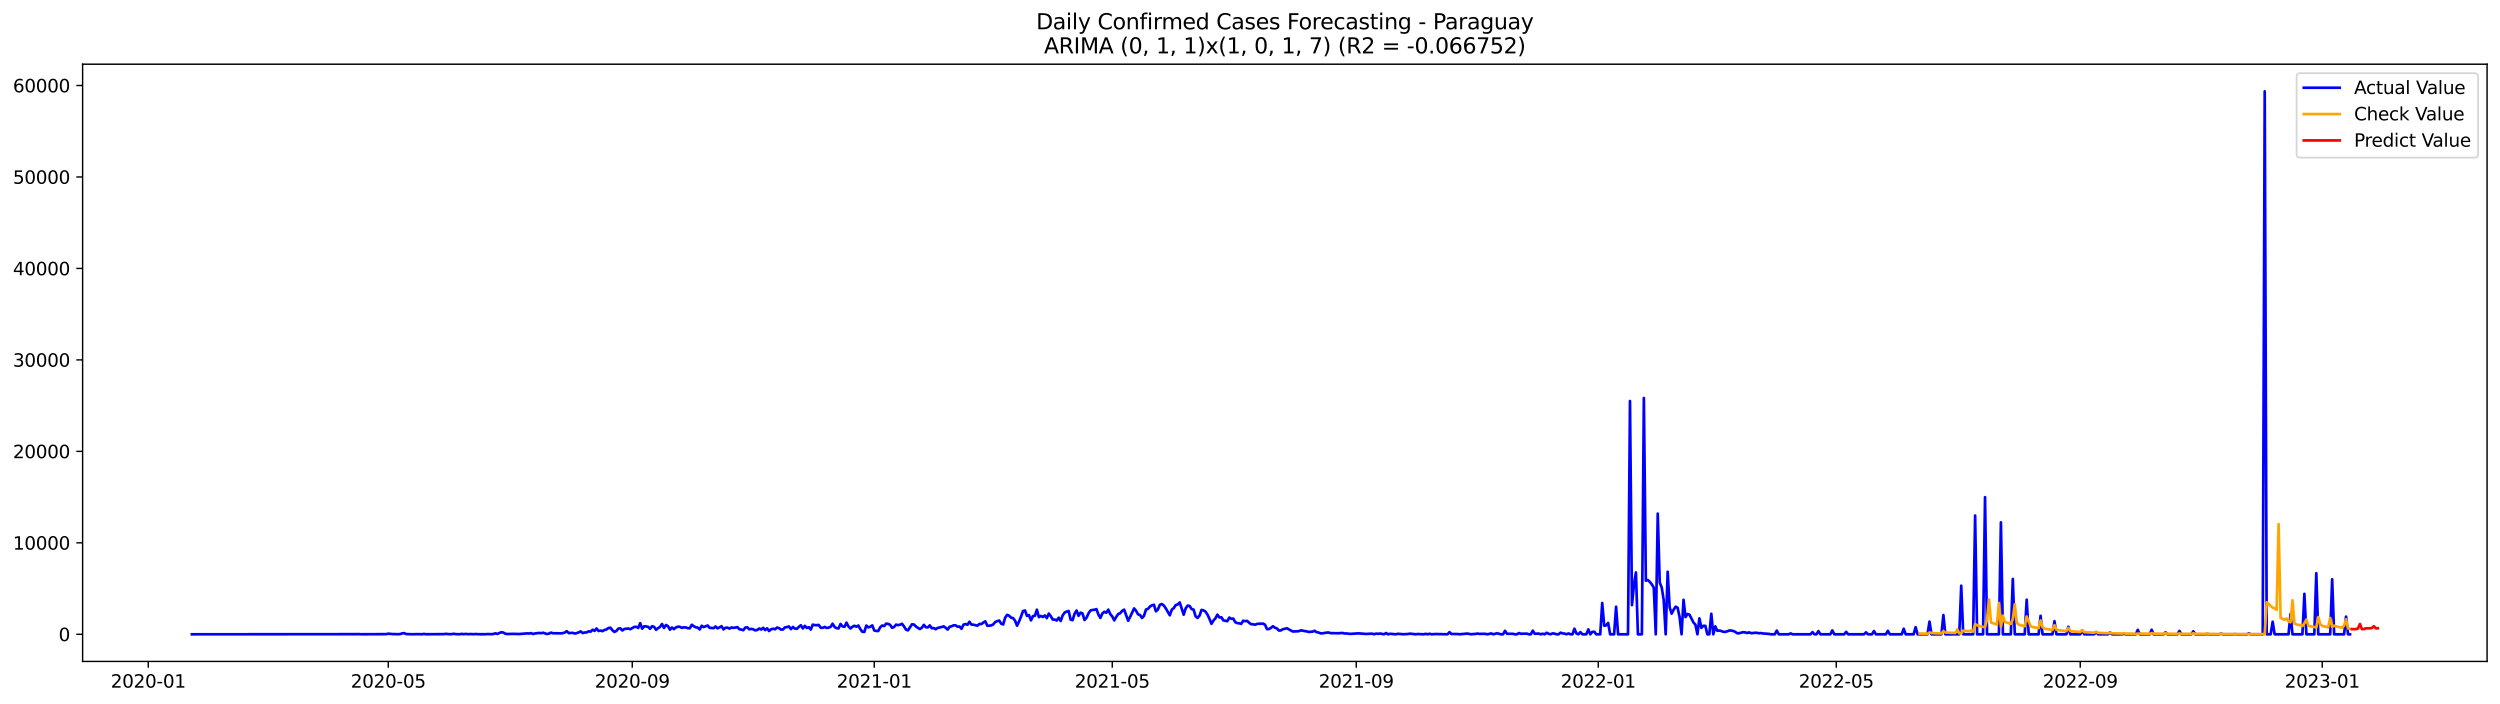<?xml version="1.0" encoding="utf-8" standalone="no"?>
<!DOCTYPE svg PUBLIC "-//W3C//DTD SVG 1.1//EN"
  "http://www.w3.org/Graphics/SVG/1.1/DTD/svg11.dtd">
<svg xmlns:xlink="http://www.w3.org/1999/xlink" width="1392.412pt" height="392.274pt" viewBox="0 0 1392.412 392.274" xmlns="http://www.w3.org/2000/svg" version="1.1">
 <defs>
  <style type="text/css">*{stroke-linejoin: round; stroke-linecap: butt}</style>
 </defs>
 <g id="figure_1">
  <g id="patch_1">
   <path d="M 0 392.274 
L 1392.412 392.274 
L 1392.412 0 
L 0 0 
z
" style="fill: #ffffff"/>
  </g>
  <g id="axes_1">
   <g id="patch_2">
    <path d="M 46.013 368.396 
L 1385.213 368.396 
L 1385.213 35.755 
L 46.013 35.755 
z
" style="fill: #ffffff"/>
   </g>
   <g id="matplotlib.axis_1">
    <g id="xtick_1">
     <g id="line2d_1">
      <defs>
       <path id="mb9b4416c52" d="M 0 0 
L 0 3.5 
" style="stroke: #000000; stroke-width: 0.8"/>
      </defs>
      <g>
       <use xlink:href="#mb9b4416c52" x="82.58" y="368.396" style="stroke: #000000; stroke-width: 0.8"/>
      </g>
     </g>
     <g id="text_1">
      <!-- 2020-01 -->
      <g transform="translate(61.689 382.994)scale(0.1 -0.1)">
       <defs>
        <path id="DejaVuSans-32" d="M 1228 531 
L 3431 531 
L 3431 0 
L 469 0 
L 469 531 
Q 828 903 1448 1529 
Q 2069 2156 2228 2338 
Q 2531 2678 2651 2914 
Q 2772 3150 2772 3378 
Q 2772 3750 2511 3984 
Q 2250 4219 1831 4219 
Q 1534 4219 1204 4116 
Q 875 4013 500 3803 
L 500 4441 
Q 881 4594 1212 4672 
Q 1544 4750 1819 4750 
Q 2544 4750 2975 4387 
Q 3406 4025 3406 3419 
Q 3406 3131 3298 2873 
Q 3191 2616 2906 2266 
Q 2828 2175 2409 1742 
Q 1991 1309 1228 531 
z
" transform="scale(0.016)"/>
        <path id="DejaVuSans-30" d="M 2034 4250 
Q 1547 4250 1301 3770 
Q 1056 3291 1056 2328 
Q 1056 1369 1301 889 
Q 1547 409 2034 409 
Q 2525 409 2770 889 
Q 3016 1369 3016 2328 
Q 3016 3291 2770 3770 
Q 2525 4250 2034 4250 
z
M 2034 4750 
Q 2819 4750 3233 4129 
Q 3647 3509 3647 2328 
Q 3647 1150 3233 529 
Q 2819 -91 2034 -91 
Q 1250 -91 836 529 
Q 422 1150 422 2328 
Q 422 3509 836 4129 
Q 1250 4750 2034 4750 
z
" transform="scale(0.016)"/>
        <path id="DejaVuSans-2d" d="M 313 2009 
L 1997 2009 
L 1997 1497 
L 313 1497 
L 313 2009 
z
" transform="scale(0.016)"/>
        <path id="DejaVuSans-31" d="M 794 531 
L 1825 531 
L 1825 4091 
L 703 3866 
L 703 4441 
L 1819 4666 
L 2450 4666 
L 2450 531 
L 3481 531 
L 3481 0 
L 794 0 
L 794 531 
z
" transform="scale(0.016)"/>
       </defs>
       <use xlink:href="#DejaVuSans-32"/>
       <use xlink:href="#DejaVuSans-30" x="63.623"/>
       <use xlink:href="#DejaVuSans-32" x="127.246"/>
       <use xlink:href="#DejaVuSans-30" x="190.869"/>
       <use xlink:href="#DejaVuSans-2d" x="254.492"/>
       <use xlink:href="#DejaVuSans-30" x="290.576"/>
       <use xlink:href="#DejaVuSans-31" x="354.199"/>
      </g>
     </g>
    </g>
    <g id="xtick_2">
     <g id="line2d_2">
      <g>
       <use xlink:href="#mb9b4416c52" x="216.257" y="368.396" style="stroke: #000000; stroke-width: 0.8"/>
      </g>
     </g>
     <g id="text_2">
      <!-- 2020-05 -->
      <g transform="translate(195.366 382.994)scale(0.1 -0.1)">
       <defs>
        <path id="DejaVuSans-35" d="M 691 4666 
L 3169 4666 
L 3169 4134 
L 1269 4134 
L 1269 2991 
Q 1406 3038 1543 3061 
Q 1681 3084 1819 3084 
Q 2600 3084 3056 2656 
Q 3513 2228 3513 1497 
Q 3513 744 3044 326 
Q 2575 -91 1722 -91 
Q 1428 -91 1123 -41 
Q 819 9 494 109 
L 494 744 
Q 775 591 1075 516 
Q 1375 441 1709 441 
Q 2250 441 2565 725 
Q 2881 1009 2881 1497 
Q 2881 1984 2565 2268 
Q 2250 2553 1709 2553 
Q 1456 2553 1204 2497 
Q 953 2441 691 2322 
L 691 4666 
z
" transform="scale(0.016)"/>
       </defs>
       <use xlink:href="#DejaVuSans-32"/>
       <use xlink:href="#DejaVuSans-30" x="63.623"/>
       <use xlink:href="#DejaVuSans-32" x="127.246"/>
       <use xlink:href="#DejaVuSans-30" x="190.869"/>
       <use xlink:href="#DejaVuSans-2d" x="254.492"/>
       <use xlink:href="#DejaVuSans-30" x="290.576"/>
       <use xlink:href="#DejaVuSans-35" x="354.199"/>
      </g>
     </g>
    </g>
    <g id="xtick_3">
     <g id="line2d_3">
      <g>
       <use xlink:href="#mb9b4416c52" x="352.144" y="368.396" style="stroke: #000000; stroke-width: 0.8"/>
      </g>
     </g>
     <g id="text_3">
      <!-- 2020-09 -->
      <g transform="translate(331.252 382.994)scale(0.1 -0.1)">
       <defs>
        <path id="DejaVuSans-39" d="M 703 97 
L 703 672 
Q 941 559 1184 500 
Q 1428 441 1663 441 
Q 2288 441 2617 861 
Q 2947 1281 2994 2138 
Q 2813 1869 2534 1725 
Q 2256 1581 1919 1581 
Q 1219 1581 811 2004 
Q 403 2428 403 3163 
Q 403 3881 828 4315 
Q 1253 4750 1959 4750 
Q 2769 4750 3195 4129 
Q 3622 3509 3622 2328 
Q 3622 1225 3098 567 
Q 2575 -91 1691 -91 
Q 1453 -91 1209 -44 
Q 966 3 703 97 
z
M 1959 2075 
Q 2384 2075 2632 2365 
Q 2881 2656 2881 3163 
Q 2881 3666 2632 3958 
Q 2384 4250 1959 4250 
Q 1534 4250 1286 3958 
Q 1038 3666 1038 3163 
Q 1038 2656 1286 2365 
Q 1534 2075 1959 2075 
z
" transform="scale(0.016)"/>
       </defs>
       <use xlink:href="#DejaVuSans-32"/>
       <use xlink:href="#DejaVuSans-30" x="63.623"/>
       <use xlink:href="#DejaVuSans-32" x="127.246"/>
       <use xlink:href="#DejaVuSans-30" x="190.869"/>
       <use xlink:href="#DejaVuSans-2d" x="254.492"/>
       <use xlink:href="#DejaVuSans-30" x="290.576"/>
       <use xlink:href="#DejaVuSans-39" x="354.199"/>
      </g>
     </g>
    </g>
    <g id="xtick_4">
     <g id="line2d_4">
      <g>
       <use xlink:href="#mb9b4416c52" x="486.925" y="368.396" style="stroke: #000000; stroke-width: 0.8"/>
      </g>
     </g>
     <g id="text_4">
      <!-- 2021-01 -->
      <g transform="translate(466.034 382.994)scale(0.1 -0.1)">
       <use xlink:href="#DejaVuSans-32"/>
       <use xlink:href="#DejaVuSans-30" x="63.623"/>
       <use xlink:href="#DejaVuSans-32" x="127.246"/>
       <use xlink:href="#DejaVuSans-31" x="190.869"/>
       <use xlink:href="#DejaVuSans-2d" x="254.492"/>
       <use xlink:href="#DejaVuSans-30" x="290.576"/>
       <use xlink:href="#DejaVuSans-31" x="354.199"/>
      </g>
     </g>
    </g>
    <g id="xtick_5">
     <g id="line2d_5">
      <g>
       <use xlink:href="#mb9b4416c52" x="619.498" y="368.396" style="stroke: #000000; stroke-width: 0.8"/>
      </g>
     </g>
     <g id="text_5">
      <!-- 2021-05 -->
      <g transform="translate(598.606 382.994)scale(0.1 -0.1)">
       <use xlink:href="#DejaVuSans-32"/>
       <use xlink:href="#DejaVuSans-30" x="63.623"/>
       <use xlink:href="#DejaVuSans-32" x="127.246"/>
       <use xlink:href="#DejaVuSans-31" x="190.869"/>
       <use xlink:href="#DejaVuSans-2d" x="254.492"/>
       <use xlink:href="#DejaVuSans-30" x="290.576"/>
       <use xlink:href="#DejaVuSans-35" x="354.199"/>
      </g>
     </g>
    </g>
    <g id="xtick_6">
     <g id="line2d_6">
      <g>
       <use xlink:href="#mb9b4416c52" x="755.384" y="368.396" style="stroke: #000000; stroke-width: 0.8"/>
      </g>
     </g>
     <g id="text_6">
      <!-- 2021-09 -->
      <g transform="translate(734.493 382.994)scale(0.1 -0.1)">
       <use xlink:href="#DejaVuSans-32"/>
       <use xlink:href="#DejaVuSans-30" x="63.623"/>
       <use xlink:href="#DejaVuSans-32" x="127.246"/>
       <use xlink:href="#DejaVuSans-31" x="190.869"/>
       <use xlink:href="#DejaVuSans-2d" x="254.492"/>
       <use xlink:href="#DejaVuSans-30" x="290.576"/>
       <use xlink:href="#DejaVuSans-39" x="354.199"/>
      </g>
     </g>
    </g>
    <g id="xtick_7">
     <g id="line2d_7">
      <g>
       <use xlink:href="#mb9b4416c52" x="890.166" y="368.396" style="stroke: #000000; stroke-width: 0.8"/>
      </g>
     </g>
     <g id="text_7">
      <!-- 2022-01 -->
      <g transform="translate(869.274 382.994)scale(0.1 -0.1)">
       <use xlink:href="#DejaVuSans-32"/>
       <use xlink:href="#DejaVuSans-30" x="63.623"/>
       <use xlink:href="#DejaVuSans-32" x="127.246"/>
       <use xlink:href="#DejaVuSans-32" x="190.869"/>
       <use xlink:href="#DejaVuSans-2d" x="254.492"/>
       <use xlink:href="#DejaVuSans-30" x="290.576"/>
       <use xlink:href="#DejaVuSans-31" x="354.199"/>
      </g>
     </g>
    </g>
    <g id="xtick_8">
     <g id="line2d_8">
      <g>
       <use xlink:href="#mb9b4416c52" x="1022.738" y="368.396" style="stroke: #000000; stroke-width: 0.8"/>
      </g>
     </g>
     <g id="text_8">
      <!-- 2022-05 -->
      <g transform="translate(1001.847 382.994)scale(0.1 -0.1)">
       <use xlink:href="#DejaVuSans-32"/>
       <use xlink:href="#DejaVuSans-30" x="63.623"/>
       <use xlink:href="#DejaVuSans-32" x="127.246"/>
       <use xlink:href="#DejaVuSans-32" x="190.869"/>
       <use xlink:href="#DejaVuSans-2d" x="254.492"/>
       <use xlink:href="#DejaVuSans-30" x="290.576"/>
       <use xlink:href="#DejaVuSans-35" x="354.199"/>
      </g>
     </g>
    </g>
    <g id="xtick_9">
     <g id="line2d_9">
      <g>
       <use xlink:href="#mb9b4416c52" x="1158.625" y="368.396" style="stroke: #000000; stroke-width: 0.8"/>
      </g>
     </g>
     <g id="text_9">
      <!-- 2022-09 -->
      <g transform="translate(1137.733 382.994)scale(0.1 -0.1)">
       <use xlink:href="#DejaVuSans-32"/>
       <use xlink:href="#DejaVuSans-30" x="63.623"/>
       <use xlink:href="#DejaVuSans-32" x="127.246"/>
       <use xlink:href="#DejaVuSans-32" x="190.869"/>
       <use xlink:href="#DejaVuSans-2d" x="254.492"/>
       <use xlink:href="#DejaVuSans-30" x="290.576"/>
       <use xlink:href="#DejaVuSans-39" x="354.199"/>
      </g>
     </g>
    </g>
    <g id="xtick_10">
     <g id="line2d_10">
      <g>
       <use xlink:href="#mb9b4416c52" x="1293.406" y="368.396" style="stroke: #000000; stroke-width: 0.8"/>
      </g>
     </g>
     <g id="text_10">
      <!-- 2023-01 -->
      <g transform="translate(1272.515 382.994)scale(0.1 -0.1)">
       <defs>
        <path id="DejaVuSans-33" d="M 2597 2516 
Q 3050 2419 3304 2112 
Q 3559 1806 3559 1356 
Q 3559 666 3084 287 
Q 2609 -91 1734 -91 
Q 1441 -91 1130 -33 
Q 819 25 488 141 
L 488 750 
Q 750 597 1062 519 
Q 1375 441 1716 441 
Q 2309 441 2620 675 
Q 2931 909 2931 1356 
Q 2931 1769 2642 2001 
Q 2353 2234 1838 2234 
L 1294 2234 
L 1294 2753 
L 1863 2753 
Q 2328 2753 2575 2939 
Q 2822 3125 2822 3475 
Q 2822 3834 2567 4026 
Q 2313 4219 1838 4219 
Q 1578 4219 1281 4162 
Q 984 4106 628 3988 
L 628 4550 
Q 988 4650 1302 4700 
Q 1616 4750 1894 4750 
Q 2613 4750 3031 4423 
Q 3450 4097 3450 3541 
Q 3450 3153 3228 2886 
Q 3006 2619 2597 2516 
z
" transform="scale(0.016)"/>
       </defs>
       <use xlink:href="#DejaVuSans-32"/>
       <use xlink:href="#DejaVuSans-30" x="63.623"/>
       <use xlink:href="#DejaVuSans-32" x="127.246"/>
       <use xlink:href="#DejaVuSans-33" x="190.869"/>
       <use xlink:href="#DejaVuSans-2d" x="254.492"/>
       <use xlink:href="#DejaVuSans-30" x="290.576"/>
       <use xlink:href="#DejaVuSans-31" x="354.199"/>
      </g>
     </g>
    </g>
   </g>
   <g id="matplotlib.axis_2">
    <g id="ytick_1">
     <g id="line2d_11">
      <defs>
       <path id="ma483da497d" d="M 0 0 
L -3.5 0 
" style="stroke: #000000; stroke-width: 0.8"/>
      </defs>
      <g>
       <use xlink:href="#ma483da497d" x="46.013" y="353.276" style="stroke: #000000; stroke-width: 0.8"/>
      </g>
     </g>
     <g id="text_11">
      <!-- 0 -->
      <g transform="translate(32.65 357.075)scale(0.1 -0.1)">
       <use xlink:href="#DejaVuSans-30"/>
      </g>
     </g>
    </g>
    <g id="ytick_2">
     <g id="line2d_12">
      <g>
       <use xlink:href="#ma483da497d" x="46.013" y="302.333" style="stroke: #000000; stroke-width: 0.8"/>
      </g>
     </g>
     <g id="text_12">
      <!-- 10000 -->
      <g transform="translate(7.2 306.132)scale(0.1 -0.1)">
       <use xlink:href="#DejaVuSans-31"/>
       <use xlink:href="#DejaVuSans-30" x="63.623"/>
       <use xlink:href="#DejaVuSans-30" x="127.246"/>
       <use xlink:href="#DejaVuSans-30" x="190.869"/>
       <use xlink:href="#DejaVuSans-30" x="254.492"/>
      </g>
     </g>
    </g>
    <g id="ytick_3">
     <g id="line2d_13">
      <g>
       <use xlink:href="#ma483da497d" x="46.013" y="251.39" style="stroke: #000000; stroke-width: 0.8"/>
      </g>
     </g>
     <g id="text_13">
      <!-- 20000 -->
      <g transform="translate(7.2 255.19)scale(0.1 -0.1)">
       <use xlink:href="#DejaVuSans-32"/>
       <use xlink:href="#DejaVuSans-30" x="63.623"/>
       <use xlink:href="#DejaVuSans-30" x="127.246"/>
       <use xlink:href="#DejaVuSans-30" x="190.869"/>
       <use xlink:href="#DejaVuSans-30" x="254.492"/>
      </g>
     </g>
    </g>
    <g id="ytick_4">
     <g id="line2d_14">
      <g>
       <use xlink:href="#ma483da497d" x="46.013" y="200.448" style="stroke: #000000; stroke-width: 0.8"/>
      </g>
     </g>
     <g id="text_14">
      <!-- 30000 -->
      <g transform="translate(7.2 204.247)scale(0.1 -0.1)">
       <use xlink:href="#DejaVuSans-33"/>
       <use xlink:href="#DejaVuSans-30" x="63.623"/>
       <use xlink:href="#DejaVuSans-30" x="127.246"/>
       <use xlink:href="#DejaVuSans-30" x="190.869"/>
       <use xlink:href="#DejaVuSans-30" x="254.492"/>
      </g>
     </g>
    </g>
    <g id="ytick_5">
     <g id="line2d_15">
      <g>
       <use xlink:href="#ma483da497d" x="46.013" y="149.505" style="stroke: #000000; stroke-width: 0.8"/>
      </g>
     </g>
     <g id="text_15">
      <!-- 40000 -->
      <g transform="translate(7.2 153.305)scale(0.1 -0.1)">
       <defs>
        <path id="DejaVuSans-34" d="M 2419 4116 
L 825 1625 
L 2419 1625 
L 2419 4116 
z
M 2253 4666 
L 3047 4666 
L 3047 1625 
L 3713 1625 
L 3713 1100 
L 3047 1100 
L 3047 0 
L 2419 0 
L 2419 1100 
L 313 1100 
L 313 1709 
L 2253 4666 
z
" transform="scale(0.016)"/>
       </defs>
       <use xlink:href="#DejaVuSans-34"/>
       <use xlink:href="#DejaVuSans-30" x="63.623"/>
       <use xlink:href="#DejaVuSans-30" x="127.246"/>
       <use xlink:href="#DejaVuSans-30" x="190.869"/>
       <use xlink:href="#DejaVuSans-30" x="254.492"/>
      </g>
     </g>
    </g>
    <g id="ytick_6">
     <g id="line2d_16">
      <g>
       <use xlink:href="#ma483da497d" x="46.013" y="98.563" style="stroke: #000000; stroke-width: 0.8"/>
      </g>
     </g>
     <g id="text_16">
      <!-- 50000 -->
      <g transform="translate(7.2 102.362)scale(0.1 -0.1)">
       <use xlink:href="#DejaVuSans-35"/>
       <use xlink:href="#DejaVuSans-30" x="63.623"/>
       <use xlink:href="#DejaVuSans-30" x="127.246"/>
       <use xlink:href="#DejaVuSans-30" x="190.869"/>
       <use xlink:href="#DejaVuSans-30" x="254.492"/>
      </g>
     </g>
    </g>
    <g id="ytick_7">
     <g id="line2d_17">
      <g>
       <use xlink:href="#ma483da497d" x="46.013" y="47.62" style="stroke: #000000; stroke-width: 0.8"/>
      </g>
     </g>
     <g id="text_17">
      <!-- 60000 -->
      <g transform="translate(7.2 51.419)scale(0.1 -0.1)">
       <defs>
        <path id="DejaVuSans-36" d="M 2113 2584 
Q 1688 2584 1439 2293 
Q 1191 2003 1191 1497 
Q 1191 994 1439 701 
Q 1688 409 2113 409 
Q 2538 409 2786 701 
Q 3034 994 3034 1497 
Q 3034 2003 2786 2293 
Q 2538 2584 2113 2584 
z
M 3366 4563 
L 3366 3988 
Q 3128 4100 2886 4159 
Q 2644 4219 2406 4219 
Q 1781 4219 1451 3797 
Q 1122 3375 1075 2522 
Q 1259 2794 1537 2939 
Q 1816 3084 2150 3084 
Q 2853 3084 3261 2657 
Q 3669 2231 3669 1497 
Q 3669 778 3244 343 
Q 2819 -91 2113 -91 
Q 1303 -91 875 529 
Q 447 1150 447 2328 
Q 447 3434 972 4092 
Q 1497 4750 2381 4750 
Q 2619 4750 2861 4703 
Q 3103 4656 3366 4563 
z
" transform="scale(0.016)"/>
       </defs>
       <use xlink:href="#DejaVuSans-36"/>
       <use xlink:href="#DejaVuSans-30" x="63.623"/>
       <use xlink:href="#DejaVuSans-30" x="127.246"/>
       <use xlink:href="#DejaVuSans-30" x="190.869"/>
       <use xlink:href="#DejaVuSans-30" x="254.492"/>
      </g>
     </g>
    </g>
   </g>
   <g id="line2d_18">
    <path d="M 106.885 353.276 
L 198.581 353.209 
L 199.686 353.148 
L 200.791 353.26 
L 215.153 353.189 
L 216.257 352.934 
L 218.467 353.143 
L 221.781 353.23 
L 222.886 353.163 
L 223.991 352.761 
L 225.095 352.634 
L 226.2 353.153 
L 229.514 353.26 
L 232.829 353.179 
L 235.038 353.265 
L 236.143 353.067 
L 237.248 353.255 
L 246.086 353.194 
L 247.191 353.189 
L 248.296 353.036 
L 250.505 353.23 
L 251.61 353.184 
L 252.715 352.985 
L 253.819 353.194 
L 256.029 353.26 
L 257.134 353.046 
L 258.238 353.225 
L 259.343 353.062 
L 260.448 353.199 
L 262.658 353.153 
L 263.762 353.24 
L 264.867 353.133 
L 267.077 353.24 
L 270.391 353.245 
L 271.496 353.143 
L 273.705 353.209 
L 274.81 353.123 
L 275.915 352.736 
L 277.02 353.067 
L 279.229 352.099 
L 280.334 352.333 
L 281.439 352.949 
L 282.543 353.123 
L 285.858 353.041 
L 289.172 353.128 
L 293.591 352.776 
L 294.696 352.848 
L 295.801 352.623 
L 296.905 353.112 
L 298.01 352.797 
L 300.22 352.542 
L 301.324 352.69 
L 302.429 352.399 
L 304.639 353.138 
L 305.744 352.924 
L 306.848 352.343 
L 307.953 352.7 
L 312.372 352.746 
L 313.477 352.634 
L 314.582 352.297 
L 315.686 351.538 
L 316.791 352.608 
L 319.001 352.466 
L 320.105 352.868 
L 321.21 352.623 
L 322.315 352.216 
L 323.42 351.671 
L 324.525 352.598 
L 325.629 352.272 
L 326.734 352.246 
L 327.839 351.61 
L 328.944 351.824 
L 330.048 350.733 
L 331.153 351.386 
L 332.258 350.051 
L 333.363 351.447 
L 334.467 351.187 
L 335.572 351.523 
L 336.677 350.876 
L 337.782 350.591 
L 338.887 349.791 
L 339.991 349.613 
L 341.096 351.044 
L 342.201 351.956 
L 343.306 351.396 
L 344.41 350.086 
L 345.515 349.995 
L 346.62 351.146 
L 347.725 350.306 
L 349.934 350.061 
L 351.039 350.438 
L 353.249 349.2 
L 354.353 349.093 
L 355.458 349.735 
L 356.563 347.076 
L 357.668 350.143 
L 358.772 348.859 
L 359.877 348.889 
L 360.982 349.139 
L 362.087 350.193 
L 363.191 348.787 
L 364.296 349.134 
L 365.401 350.764 
L 366.506 349.867 
L 367.611 349.144 
L 368.715 347.565 
L 369.82 349.74 
L 370.925 348.11 
L 372.03 348.752 
L 373.134 350.703 
L 374.239 349.506 
L 375.344 350.382 
L 376.449 349.49 
L 377.553 349.032 
L 378.658 349.088 
L 379.763 349.73 
L 380.868 349.394 
L 381.973 349.465 
L 383.077 349.867 
L 384.182 349.929 
L 385.287 347.972 
L 386.392 348.767 
L 387.496 349.363 
L 388.601 349.557 
L 389.706 350.56 
L 390.811 348.528 
L 391.915 349.261 
L 394.125 348.39 
L 395.23 349.694 
L 396.334 349.725 
L 397.439 349.867 
L 398.544 348.93 
L 399.649 349.974 
L 400.754 349.45 
L 401.858 348.762 
L 402.963 350.56 
L 404.068 349.664 
L 405.173 349.567 
L 406.277 350.112 
L 407.382 349.475 
L 408.487 349.674 
L 409.592 349.541 
L 410.696 349.282 
L 411.801 350.469 
L 412.906 350.652 
L 414.011 350.993 
L 415.116 349.541 
L 416.22 349.404 
L 417.325 350.494 
L 418.43 350.275 
L 419.535 350.494 
L 420.639 351.11 
L 421.744 350.871 
L 422.849 350.066 
L 423.954 350.626 
L 425.058 349.694 
L 426.163 350.932 
L 427.268 349.974 
L 428.373 351.447 
L 429.478 350.479 
L 430.582 350.173 
L 431.687 350.489 
L 432.792 349.511 
L 433.897 349.847 
L 435.001 350.683 
L 436.106 350.601 
L 437.211 349.414 
L 438.316 349.292 
L 439.42 348.915 
L 440.525 350.407 
L 441.63 349.205 
L 442.735 350.122 
L 443.84 350.239 
L 444.944 349.103 
L 446.049 348.247 
L 447.154 350.02 
L 448.259 348.594 
L 449.363 349.735 
L 450.468 349.327 
L 451.573 350.637 
L 452.678 347.901 
L 453.782 348.166 
L 454.887 348.207 
L 455.992 348.069 
L 457.097 349.638 
L 458.202 349.674 
L 459.306 349.185 
L 460.411 349.72 
L 461.516 349.582 
L 462.621 349.139 
L 463.725 347.392 
L 464.83 349.2 
L 465.935 349.867 
L 467.04 350.01 
L 468.144 347.519 
L 469.249 348.915 
L 470.354 349.103 
L 471.459 346.816 
L 472.563 348.889 
L 473.668 350.056 
L 474.773 349.083 
L 475.878 348.528 
L 476.983 349.063 
L 478.087 348.395 
L 479.192 350.428 
L 480.297 351.88 
L 481.402 351.951 
L 482.506 348.426 
L 483.611 349.394 
L 484.716 349.088 
L 485.821 348.314 
L 486.925 351.151 
L 488.03 351.396 
L 489.135 351.467 
L 490.24 349.383 
L 491.345 348.39 
L 492.449 348.701 
L 493.554 347.356 
L 494.659 347.478 
L 495.764 348.018 
L 496.868 349.674 
L 497.973 349.19 
L 499.078 347.901 
L 500.183 348.171 
L 501.287 347.937 
L 502.392 347.422 
L 503.497 348.9 
L 504.602 350.667 
L 505.707 351.095 
L 507.916 347.733 
L 509.021 347.82 
L 510.126 348.935 
L 512.335 350.367 
L 513.44 349.638 
L 514.545 348.039 
L 515.649 349.358 
L 516.754 349.434 
L 517.859 348.339 
L 518.964 349.903 
L 520.069 349.817 
L 521.173 350.453 
L 522.278 349.704 
L 524.488 349.231 
L 525.592 348.859 
L 526.697 349.643 
L 527.802 350.652 
L 528.907 349.063 
L 530.011 348.823 
L 531.116 348.293 
L 532.221 348.293 
L 533.326 349.083 
L 534.431 348.971 
L 535.535 350.224 
L 536.64 347.911 
L 537.745 347.565 
L 538.85 347.993 
L 539.954 346.301 
L 541.059 347.865 
L 542.164 347.942 
L 544.373 348.487 
L 545.478 347.509 
L 546.583 347.601 
L 547.688 346.729 
L 548.793 346.072 
L 549.897 348.517 
L 551.002 348.502 
L 552.107 348.314 
L 553.212 347.764 
L 554.316 346.444 
L 555.421 345.945 
L 556.526 345.629 
L 557.631 347.376 
L 558.735 347.804 
L 559.84 344.019 
L 560.945 342.45 
L 562.05 342.944 
L 563.154 344.035 
L 564.259 344.279 
L 565.364 345.741 
L 566.469 348.477 
L 567.574 346.144 
L 568.678 343.423 
L 569.783 340.336 
L 570.888 340.005 
L 571.993 343.056 
L 573.097 342.578 
L 574.202 345.517 
L 575.307 343.138 
L 576.412 342.97 
L 577.516 339.582 
L 578.621 343.714 
L 579.726 343.067 
L 580.831 343.632 
L 581.936 342.792 
L 583.04 344.259 
L 584.145 341.732 
L 585.25 343.209 
L 586.355 345.069 
L 587.459 345.084 
L 588.564 345.598 
L 589.669 344.035 
L 590.774 345.858 
L 591.878 342.715 
L 592.983 341.151 
L 594.088 340.647 
L 595.193 340.3 
L 596.298 345.109 
L 597.402 345.395 
L 598.507 341.813 
L 599.612 340.036 
L 600.717 342.985 
L 601.821 341.217 
L 602.926 341.671 
L 604.031 345.339 
L 605.136 344.101 
L 606.24 341.671 
L 607.345 340.015 
L 608.45 339.725 
L 609.555 339.643 
L 610.66 339.256 
L 611.764 342.262 
L 612.869 344.177 
L 613.974 341.706 
L 615.079 340.739 
L 616.183 341.273 
L 617.288 339.546 
L 618.393 342.007 
L 619.498 343.362 
L 620.602 345.532 
L 621.707 343.545 
L 622.812 341.997 
L 623.917 341.523 
L 625.022 340.204 
L 626.126 339.557 
L 628.336 345.721 
L 629.441 343.622 
L 631.65 338.869 
L 632.755 340.193 
L 633.86 342.165 
L 634.964 342.537 
L 636.069 344.203 
L 637.174 342.985 
L 638.279 339.501 
L 639.383 339.108 
L 640.488 337.835 
L 641.593 337.147 
L 642.698 336.831 
L 643.803 340.469 
L 644.907 339.419 
L 646.012 336.857 
L 647.117 336.429 
L 648.222 337.3 
L 649.326 338.874 
L 651.536 342.705 
L 652.641 339.541 
L 653.745 338.706 
L 654.85 336.994 
L 655.955 336.658 
L 657.06 335.542 
L 659.269 342.353 
L 660.374 338.843 
L 661.479 337.305 
L 662.584 337.494 
L 663.688 339.226 
L 664.793 339.531 
L 665.898 343.275 
L 667.003 344.177 
L 668.107 342.853 
L 669.212 339.689 
L 670.317 339.969 
L 671.422 340.632 
L 672.527 342.328 
L 673.631 344.702 
L 674.736 347.443 
L 675.841 345.629 
L 676.946 344.381 
L 678.05 342.333 
L 679.155 343.892 
L 680.26 343.785 
L 681.365 345.517 
L 683.574 345.97 
L 684.679 343.978 
L 685.784 344.651 
L 686.889 344.534 
L 687.993 346.551 
L 689.098 347.04 
L 690.203 347.157 
L 691.308 347.463 
L 692.412 345.721 
L 693.517 345.97 
L 694.622 345.823 
L 695.727 346.867 
L 696.831 347.662 
L 697.936 347.697 
L 699.041 347.952 
L 700.146 347.504 
L 701.251 347.371 
L 702.355 347.412 
L 703.46 347.31 
L 704.565 347.932 
L 705.67 350.397 
L 706.774 350.356 
L 707.879 349.699 
L 708.984 348.798 
L 710.089 349.618 
L 711.193 349.995 
L 712.298 351.187 
L 713.403 351.121 
L 714.508 350.418 
L 715.612 350.26 
L 716.717 349.893 
L 720.032 351.732 
L 723.346 351.564 
L 724.451 351.1 
L 725.555 351.238 
L 726.66 351.503 
L 727.765 351.63 
L 728.87 351.976 
L 731.079 351.793 
L 732.184 351.319 
L 733.289 352.119 
L 734.394 352.292 
L 735.498 352.741 
L 736.603 352.736 
L 738.813 352.353 
L 739.917 352.262 
L 741.022 352.629 
L 745.441 352.7 
L 747.651 352.537 
L 748.756 352.812 
L 749.86 352.807 
L 752.07 353.056 
L 755.384 352.837 
L 756.489 352.756 
L 760.908 353.082 
L 764.222 352.914 
L 765.327 353.276 
L 766.432 352.899 
L 767.537 353.021 
L 768.641 352.853 
L 770.851 353.276 
L 771.956 352.598 
L 773.06 353.276 
L 774.165 352.99 
L 777.48 353.276 
L 778.584 352.995 
L 781.899 353.276 
L 783.003 353.148 
L 784.108 353.153 
L 785.213 352.914 
L 788.527 353.276 
L 789.632 353.123 
L 792.946 353.276 
L 794.051 353.011 
L 795.156 353.276 
L 796.261 352.98 
L 797.365 353.276 
L 799.575 353.133 
L 806.203 353.276 
L 807.308 352.099 
L 808.413 353.128 
L 811.727 353.107 
L 812.832 353.276 
L 817.251 352.873 
L 819.461 353.276 
L 820.565 353.123 
L 821.67 353.112 
L 822.775 352.868 
L 823.88 353.041 
L 827.194 353.021 
L 828.299 353.276 
L 829.404 353.082 
L 830.508 352.766 
L 831.613 353.276 
L 833.823 352.725 
L 836.032 353.276 
L 837.137 353.276 
L 838.242 351.345 
L 839.347 352.99 
L 842.661 353.011 
L 843.766 353.276 
L 844.87 353.276 
L 845.975 352.598 
L 847.08 352.98 
L 850.394 352.909 
L 851.499 353.276 
L 852.604 353.276 
L 853.709 351.258 
L 854.813 352.985 
L 857.023 352.878 
L 858.128 353.276 
L 859.232 352.965 
L 860.337 353.276 
L 861.442 352.425 
L 862.547 353.011 
L 863.651 353.276 
L 864.756 352.761 
L 865.861 352.919 
L 866.966 353.276 
L 868.071 353.276 
L 869.175 352.369 
L 870.28 352.776 
L 871.385 352.878 
L 872.49 353.276 
L 873.594 352.807 
L 874.699 353.276 
L 875.804 353.276 
L 876.909 350.183 
L 878.013 352.817 
L 879.118 353.276 
L 880.223 352.078 
L 881.328 353.276 
L 883.537 353.276 
L 884.642 350.545 
L 885.747 353.276 
L 886.852 351.951 
L 887.956 351.864 
L 889.061 353.276 
L 891.271 353.276 
L 892.375 335.843 
L 893.48 348.502 
L 894.585 348.314 
L 895.69 346.964 
L 896.794 353.276 
L 899.004 353.276 
L 900.109 337.927 
L 901.214 353.276 
L 906.737 353.276 
L 907.842 223.357 
L 908.947 337.02 
L 910.052 325.69 
L 911.156 318.838 
L 912.261 353.276 
L 914.471 353.276 
L 915.576 221.676 
L 916.68 323.403 
L 917.785 323.067 
L 918.89 324.116 
L 919.995 325.451 
L 921.099 327.29 
L 922.204 353.276 
L 923.309 286.067 
L 924.414 324.462 
L 925.518 327.234 
L 926.623 334.223 
L 927.728 353.276 
L 928.833 318.456 
L 929.938 338.288 
L 931.042 341.762 
L 932.147 339.592 
L 933.252 337.901 
L 934.357 338.482 
L 935.461 343.632 
L 936.566 353.276 
L 937.671 334.085 
L 938.776 343.698 
L 939.88 341.971 
L 940.985 342.353 
L 943.195 346.709 
L 944.3 347.942 
L 945.404 353.276 
L 946.509 344.411 
L 947.614 349.684 
L 948.719 348.548 
L 949.823 348.563 
L 950.928 353.276 
L 952.033 353.276 
L 953.138 341.849 
L 954.242 353.276 
L 955.347 348.879 
L 956.452 351.294 
L 957.557 351.192 
L 958.662 351.442 
L 959.766 351.864 
L 960.871 351.951 
L 961.976 351.645 
L 963.081 351.187 
L 964.185 351.182 
L 965.29 351.426 
L 966.395 351.89 
L 967.5 352.7 
L 968.604 352.69 
L 970.814 352.109 
L 971.919 352.196 
L 973.023 352.588 
L 974.128 352.19 
L 975.233 352.639 
L 976.338 352.608 
L 977.443 352.415 
L 978.547 352.46 
L 979.652 352.715 
L 980.757 352.593 
L 981.862 352.817 
L 985.176 353.051 
L 986.281 353.276 
L 988.49 353.276 
L 989.595 351.223 
L 990.7 353.276 
L 996.224 353.276 
L 997.328 352.802 
L 998.433 353.276 
L 1008.376 353.276 
L 1009.481 352.073 
L 1010.586 353.276 
L 1011.69 353.276 
L 1012.795 351.482 
L 1013.9 353.276 
L 1019.424 353.276 
L 1020.529 351.131 
L 1021.633 353.276 
L 1027.157 353.276 
L 1028.262 351.936 
L 1029.367 353.276 
L 1038.205 353.276 
L 1039.31 352.201 
L 1040.414 353.276 
L 1042.624 353.276 
L 1043.729 351.472 
L 1044.833 353.276 
L 1050.357 353.276 
L 1051.462 351.35 
L 1052.567 353.276 
L 1059.195 353.276 
L 1060.3 350.183 
L 1061.405 353.276 
L 1065.824 353.276 
L 1066.929 349.322 
L 1068.034 353.276 
L 1073.557 353.276 
L 1074.662 346.225 
L 1075.767 353.276 
L 1081.291 353.276 
L 1082.396 342.557 
L 1083.5 353.276 
L 1091.234 353.276 
L 1092.338 326.23 
L 1093.443 353.276 
L 1098.967 353.276 
L 1100.072 287.111 
L 1101.177 353.276 
L 1104.491 353.276 
L 1105.596 276.908 
L 1106.7 353.276 
L 1113.329 353.276 
L 1114.434 290.922 
L 1115.539 353.276 
L 1119.958 353.276 
L 1121.062 322.46 
L 1122.167 353.276 
L 1127.691 353.276 
L 1128.796 334.014 
L 1129.901 353.276 
L 1135.424 353.276 
L 1136.529 343 
L 1137.634 353.276 
L 1143.158 353.276 
L 1144.263 345.975 
L 1145.367 353.276 
L 1150.891 353.276 
L 1151.996 349.088 
L 1153.101 353.276 
L 1158.625 353.276 
L 1159.729 351.202 
L 1160.834 353.276 
L 1166.358 353.276 
L 1167.463 352.068 
L 1168.567 353.276 
L 1174.091 353.276 
L 1175.196 352.241 
L 1176.301 353.276 
L 1181.825 353.276 
L 1182.929 353.021 
L 1184.034 353.276 
L 1189.558 353.276 
L 1190.663 350.81 
L 1191.768 353.276 
L 1197.291 353.276 
L 1198.396 350.749 
L 1199.501 353.276 
L 1205.025 353.276 
L 1206.13 352.15 
L 1207.234 353.276 
L 1212.758 353.276 
L 1213.863 351.401 
L 1214.968 353.276 
L 1220.492 353.276 
L 1221.596 351.61 
L 1222.701 353.276 
L 1228.225 353.276 
L 1229.33 353.148 
L 1230.434 353.276 
L 1235.958 353.276 
L 1237.063 352.924 
L 1238.168 353.276 
L 1243.692 353.276 
L 1244.796 353.163 
L 1245.901 353.276 
L 1251.425 353.276 
L 1252.53 352.802 
L 1253.635 353.276 
L 1260.263 353.276 
L 1261.368 50.876 
L 1262.473 353.276 
L 1264.682 353.276 
L 1265.787 346.296 
L 1266.892 353.276 
L 1274.625 353.276 
L 1275.73 341.987 
L 1276.835 353.276 
L 1282.359 353.276 
L 1283.463 330.744 
L 1284.568 353.276 
L 1288.987 353.276 
L 1290.092 319.241 
L 1291.197 353.276 
L 1297.825 353.276 
L 1298.93 322.628 
L 1300.035 353.276 
L 1305.559 353.276 
L 1306.663 343.433 
L 1307.768 353.276 
L 1308.873 353.276 
L 1308.873 353.276 
" clip-path="url(#p87b329212d)" style="fill: none; stroke: #0000ff; stroke-width: 1.5; stroke-linecap: square"/>
   </g>
   <g id="line2d_19">
    <path d="M 1069.138 352.877 
L 1073.557 352.963 
L 1074.662 352.322 
L 1076.872 352.668 
L 1081.291 352.799 
L 1082.396 351.531 
L 1083.5 352.269 
L 1086.815 352.463 
L 1089.024 352.556 
L 1090.129 350.555 
L 1091.234 352.751 
L 1092.338 352.789 
L 1093.443 351.227 
L 1096.758 351.568 
L 1097.862 351.164 
L 1098.967 351.79 
L 1100.072 347.531 
L 1101.177 348.326 
L 1104.491 349.149 
L 1105.596 349.268 
L 1106.7 345.136 
L 1107.805 333.903 
L 1108.91 346.754 
L 1112.224 347.839 
L 1113.329 335.847 
L 1114.434 349.183 
L 1115.539 342.87 
L 1116.643 346.369 
L 1119.958 347.517 
L 1121.062 344.821 
L 1122.167 336.514 
L 1123.272 346.815 
L 1124.377 347.906 
L 1127.691 348.799 
L 1128.796 343.359 
L 1131.005 348.763 
L 1132.11 349.204 
L 1135.424 349.881 
L 1136.529 345.577 
L 1137.634 349.319 
L 1138.739 350.118 
L 1140.948 350.519 
L 1143.158 350.834 
L 1144.263 348.215 
L 1145.367 350.696 
L 1146.472 350.987 
L 1150.891 351.489 
L 1151.996 349.739 
L 1153.101 351.518 
L 1156.415 351.843 
L 1158.625 352.007 
L 1159.729 350.951 
L 1160.834 352.087 
L 1166.358 352.405 
L 1167.463 351.844 
L 1168.567 352.467 
L 1174.091 352.68 
L 1175.196 352.37 
L 1176.301 352.707 
L 1181.825 352.856 
L 1182.929 352.629 
L 1184.034 352.904 
L 1189.558 353.001 
L 1191.768 352.893 
L 1197.291 352.993 
L 1198.396 352.588 
L 1199.501 352.902 
L 1205.025 352.999 
L 1206.13 352.505 
L 1207.234 352.995 
L 1212.758 353.068 
L 1213.863 352.773 
L 1214.968 353 
L 1220.492 353.072 
L 1221.596 352.707 
L 1222.701 353.019 
L 1228.225 353.086 
L 1229.33 352.737 
L 1230.434 353.122 
L 1235.958 353.162 
L 1237.063 353.059 
L 1239.273 353.167 
L 1259.158 353.219 
L 1260.263 353.137 
L 1261.368 353.231 
L 1262.473 335.449 
L 1264.682 337.485 
L 1265.787 338.413 
L 1266.892 338.877 
L 1267.997 339.702 
L 1269.101 291.894 
L 1270.206 344.132 
L 1272.416 345.175 
L 1273.52 344.53 
L 1274.625 346.166 
L 1275.73 346.579 
L 1276.835 334.326 
L 1277.94 347.429 
L 1280.149 348.096 
L 1281.254 348.124 
L 1282.359 348.704 
L 1283.463 347.156 
L 1284.568 345.052 
L 1285.673 348.491 
L 1287.882 349.037 
L 1288.987 349.218 
L 1290.092 349.525 
L 1291.197 343.673 
L 1292.301 347.58 
L 1293.406 348.644 
L 1296.721 349.397 
L 1297.825 344.169 
L 1298.93 349.174 
L 1300.035 348.437 
L 1301.14 348.901 
L 1304.454 349.624 
L 1305.559 348.494 
L 1306.663 344.948 
L 1307.768 349.991 
L 1308.873 350.228 
L 1308.873 350.228 
" clip-path="url(#p87b329212d)" style="fill: none; stroke: #ffa500; stroke-width: 1.5; stroke-linecap: square"/>
   </g>
   <g id="line2d_20">
    <path d="M 1309.978 350.407 
L 1311.083 350.407 
L 1312.187 350.406 
L 1313.292 350.075 
L 1314.397 347.549 
L 1315.502 350.397 
L 1316.606 350.407 
L 1317.711 349.946 
L 1318.816 349.946 
L 1319.921 349.946 
L 1321.025 349.811 
L 1322.13 348.782 
L 1323.235 349.942 
L 1324.34 349.946 
" clip-path="url(#p87b329212d)" style="fill: none; stroke: #ff0000; stroke-width: 1.5; stroke-linecap: square"/>
   </g>
   <g id="patch_3">
    <path d="M 46.013 368.396 
L 46.013 35.755 
" style="fill: none; stroke: #000000; stroke-width: 0.8; stroke-linejoin: miter; stroke-linecap: square"/>
   </g>
   <g id="patch_4">
    <path d="M 1385.213 368.396 
L 1385.213 35.755 
" style="fill: none; stroke: #000000; stroke-width: 0.8; stroke-linejoin: miter; stroke-linecap: square"/>
   </g>
   <g id="patch_5">
    <path d="M 46.013 368.396 
L 1385.213 368.396 
" style="fill: none; stroke: #000000; stroke-width: 0.8; stroke-linejoin: miter; stroke-linecap: square"/>
   </g>
   <g id="patch_6">
    <path d="M 46.013 35.755 
L 1385.213 35.755 
" style="fill: none; stroke: #000000; stroke-width: 0.8; stroke-linejoin: miter; stroke-linecap: square"/>
   </g>
   <g id="text_18">
    <!-- Daily Confirmed Cases Forecasting - Paraguay -->
    <g transform="translate(577.104 16.318)scale(0.12 -0.12)">
     <defs>
      <path id="DejaVuSans-44" d="M 1259 4147 
L 1259 519 
L 2022 519 
Q 2988 519 3436 956 
Q 3884 1394 3884 2338 
Q 3884 3275 3436 3711 
Q 2988 4147 2022 4147 
L 1259 4147 
z
M 628 4666 
L 1925 4666 
Q 3281 4666 3915 4102 
Q 4550 3538 4550 2338 
Q 4550 1131 3912 565 
Q 3275 0 1925 0 
L 628 0 
L 628 4666 
z
" transform="scale(0.016)"/>
      <path id="DejaVuSans-61" d="M 2194 1759 
Q 1497 1759 1228 1600 
Q 959 1441 959 1056 
Q 959 750 1161 570 
Q 1363 391 1709 391 
Q 2188 391 2477 730 
Q 2766 1069 2766 1631 
L 2766 1759 
L 2194 1759 
z
M 3341 1997 
L 3341 0 
L 2766 0 
L 2766 531 
Q 2569 213 2275 61 
Q 1981 -91 1556 -91 
Q 1019 -91 701 211 
Q 384 513 384 1019 
Q 384 1609 779 1909 
Q 1175 2209 1959 2209 
L 2766 2209 
L 2766 2266 
Q 2766 2663 2505 2880 
Q 2244 3097 1772 3097 
Q 1472 3097 1187 3025 
Q 903 2953 641 2809 
L 641 3341 
Q 956 3463 1253 3523 
Q 1550 3584 1831 3584 
Q 2591 3584 2966 3190 
Q 3341 2797 3341 1997 
z
" transform="scale(0.016)"/>
      <path id="DejaVuSans-69" d="M 603 3500 
L 1178 3500 
L 1178 0 
L 603 0 
L 603 3500 
z
M 603 4863 
L 1178 4863 
L 1178 4134 
L 603 4134 
L 603 4863 
z
" transform="scale(0.016)"/>
      <path id="DejaVuSans-6c" d="M 603 4863 
L 1178 4863 
L 1178 0 
L 603 0 
L 603 4863 
z
" transform="scale(0.016)"/>
      <path id="DejaVuSans-79" d="M 2059 -325 
Q 1816 -950 1584 -1140 
Q 1353 -1331 966 -1331 
L 506 -1331 
L 506 -850 
L 844 -850 
Q 1081 -850 1212 -737 
Q 1344 -625 1503 -206 
L 1606 56 
L 191 3500 
L 800 3500 
L 1894 763 
L 2988 3500 
L 3597 3500 
L 2059 -325 
z
" transform="scale(0.016)"/>
      <path id="DejaVuSans-20" transform="scale(0.016)"/>
      <path id="DejaVuSans-43" d="M 4122 4306 
L 4122 3641 
Q 3803 3938 3442 4084 
Q 3081 4231 2675 4231 
Q 1875 4231 1450 3742 
Q 1025 3253 1025 2328 
Q 1025 1406 1450 917 
Q 1875 428 2675 428 
Q 3081 428 3442 575 
Q 3803 722 4122 1019 
L 4122 359 
Q 3791 134 3420 21 
Q 3050 -91 2638 -91 
Q 1578 -91 968 557 
Q 359 1206 359 2328 
Q 359 3453 968 4101 
Q 1578 4750 2638 4750 
Q 3056 4750 3426 4639 
Q 3797 4528 4122 4306 
z
" transform="scale(0.016)"/>
      <path id="DejaVuSans-6f" d="M 1959 3097 
Q 1497 3097 1228 2736 
Q 959 2375 959 1747 
Q 959 1119 1226 758 
Q 1494 397 1959 397 
Q 2419 397 2687 759 
Q 2956 1122 2956 1747 
Q 2956 2369 2687 2733 
Q 2419 3097 1959 3097 
z
M 1959 3584 
Q 2709 3584 3137 3096 
Q 3566 2609 3566 1747 
Q 3566 888 3137 398 
Q 2709 -91 1959 -91 
Q 1206 -91 779 398 
Q 353 888 353 1747 
Q 353 2609 779 3096 
Q 1206 3584 1959 3584 
z
" transform="scale(0.016)"/>
      <path id="DejaVuSans-6e" d="M 3513 2113 
L 3513 0 
L 2938 0 
L 2938 2094 
Q 2938 2591 2744 2837 
Q 2550 3084 2163 3084 
Q 1697 3084 1428 2787 
Q 1159 2491 1159 1978 
L 1159 0 
L 581 0 
L 581 3500 
L 1159 3500 
L 1159 2956 
Q 1366 3272 1645 3428 
Q 1925 3584 2291 3584 
Q 2894 3584 3203 3211 
Q 3513 2838 3513 2113 
z
" transform="scale(0.016)"/>
      <path id="DejaVuSans-66" d="M 2375 4863 
L 2375 4384 
L 1825 4384 
Q 1516 4384 1395 4259 
Q 1275 4134 1275 3809 
L 1275 3500 
L 2222 3500 
L 2222 3053 
L 1275 3053 
L 1275 0 
L 697 0 
L 697 3053 
L 147 3053 
L 147 3500 
L 697 3500 
L 697 3744 
Q 697 4328 969 4595 
Q 1241 4863 1831 4863 
L 2375 4863 
z
" transform="scale(0.016)"/>
      <path id="DejaVuSans-72" d="M 2631 2963 
Q 2534 3019 2420 3045 
Q 2306 3072 2169 3072 
Q 1681 3072 1420 2755 
Q 1159 2438 1159 1844 
L 1159 0 
L 581 0 
L 581 3500 
L 1159 3500 
L 1159 2956 
Q 1341 3275 1631 3429 
Q 1922 3584 2338 3584 
Q 2397 3584 2469 3576 
Q 2541 3569 2628 3553 
L 2631 2963 
z
" transform="scale(0.016)"/>
      <path id="DejaVuSans-6d" d="M 3328 2828 
Q 3544 3216 3844 3400 
Q 4144 3584 4550 3584 
Q 5097 3584 5394 3201 
Q 5691 2819 5691 2113 
L 5691 0 
L 5113 0 
L 5113 2094 
Q 5113 2597 4934 2840 
Q 4756 3084 4391 3084 
Q 3944 3084 3684 2787 
Q 3425 2491 3425 1978 
L 3425 0 
L 2847 0 
L 2847 2094 
Q 2847 2600 2669 2842 
Q 2491 3084 2119 3084 
Q 1678 3084 1418 2786 
Q 1159 2488 1159 1978 
L 1159 0 
L 581 0 
L 581 3500 
L 1159 3500 
L 1159 2956 
Q 1356 3278 1631 3431 
Q 1906 3584 2284 3584 
Q 2666 3584 2933 3390 
Q 3200 3197 3328 2828 
z
" transform="scale(0.016)"/>
      <path id="DejaVuSans-65" d="M 3597 1894 
L 3597 1613 
L 953 1613 
Q 991 1019 1311 708 
Q 1631 397 2203 397 
Q 2534 397 2845 478 
Q 3156 559 3463 722 
L 3463 178 
Q 3153 47 2828 -22 
Q 2503 -91 2169 -91 
Q 1331 -91 842 396 
Q 353 884 353 1716 
Q 353 2575 817 3079 
Q 1281 3584 2069 3584 
Q 2775 3584 3186 3129 
Q 3597 2675 3597 1894 
z
M 3022 2063 
Q 3016 2534 2758 2815 
Q 2500 3097 2075 3097 
Q 1594 3097 1305 2825 
Q 1016 2553 972 2059 
L 3022 2063 
z
" transform="scale(0.016)"/>
      <path id="DejaVuSans-64" d="M 2906 2969 
L 2906 4863 
L 3481 4863 
L 3481 0 
L 2906 0 
L 2906 525 
Q 2725 213 2448 61 
Q 2172 -91 1784 -91 
Q 1150 -91 751 415 
Q 353 922 353 1747 
Q 353 2572 751 3078 
Q 1150 3584 1784 3584 
Q 2172 3584 2448 3432 
Q 2725 3281 2906 2969 
z
M 947 1747 
Q 947 1113 1208 752 
Q 1469 391 1925 391 
Q 2381 391 2643 752 
Q 2906 1113 2906 1747 
Q 2906 2381 2643 2742 
Q 2381 3103 1925 3103 
Q 1469 3103 1208 2742 
Q 947 2381 947 1747 
z
" transform="scale(0.016)"/>
      <path id="DejaVuSans-73" d="M 2834 3397 
L 2834 2853 
Q 2591 2978 2328 3040 
Q 2066 3103 1784 3103 
Q 1356 3103 1142 2972 
Q 928 2841 928 2578 
Q 928 2378 1081 2264 
Q 1234 2150 1697 2047 
L 1894 2003 
Q 2506 1872 2764 1633 
Q 3022 1394 3022 966 
Q 3022 478 2636 193 
Q 2250 -91 1575 -91 
Q 1294 -91 989 -36 
Q 684 19 347 128 
L 347 722 
Q 666 556 975 473 
Q 1284 391 1588 391 
Q 1994 391 2212 530 
Q 2431 669 2431 922 
Q 2431 1156 2273 1281 
Q 2116 1406 1581 1522 
L 1381 1569 
Q 847 1681 609 1914 
Q 372 2147 372 2553 
Q 372 3047 722 3315 
Q 1072 3584 1716 3584 
Q 2034 3584 2315 3537 
Q 2597 3491 2834 3397 
z
" transform="scale(0.016)"/>
      <path id="DejaVuSans-46" d="M 628 4666 
L 3309 4666 
L 3309 4134 
L 1259 4134 
L 1259 2759 
L 3109 2759 
L 3109 2228 
L 1259 2228 
L 1259 0 
L 628 0 
L 628 4666 
z
" transform="scale(0.016)"/>
      <path id="DejaVuSans-63" d="M 3122 3366 
L 3122 2828 
Q 2878 2963 2633 3030 
Q 2388 3097 2138 3097 
Q 1578 3097 1268 2742 
Q 959 2388 959 1747 
Q 959 1106 1268 751 
Q 1578 397 2138 397 
Q 2388 397 2633 464 
Q 2878 531 3122 666 
L 3122 134 
Q 2881 22 2623 -34 
Q 2366 -91 2075 -91 
Q 1284 -91 818 406 
Q 353 903 353 1747 
Q 353 2603 823 3093 
Q 1294 3584 2113 3584 
Q 2378 3584 2631 3529 
Q 2884 3475 3122 3366 
z
" transform="scale(0.016)"/>
      <path id="DejaVuSans-74" d="M 1172 4494 
L 1172 3500 
L 2356 3500 
L 2356 3053 
L 1172 3053 
L 1172 1153 
Q 1172 725 1289 603 
Q 1406 481 1766 481 
L 2356 481 
L 2356 0 
L 1766 0 
Q 1100 0 847 248 
Q 594 497 594 1153 
L 594 3053 
L 172 3053 
L 172 3500 
L 594 3500 
L 594 4494 
L 1172 4494 
z
" transform="scale(0.016)"/>
      <path id="DejaVuSans-67" d="M 2906 1791 
Q 2906 2416 2648 2759 
Q 2391 3103 1925 3103 
Q 1463 3103 1205 2759 
Q 947 2416 947 1791 
Q 947 1169 1205 825 
Q 1463 481 1925 481 
Q 2391 481 2648 825 
Q 2906 1169 2906 1791 
z
M 3481 434 
Q 3481 -459 3084 -895 
Q 2688 -1331 1869 -1331 
Q 1566 -1331 1297 -1286 
Q 1028 -1241 775 -1147 
L 775 -588 
Q 1028 -725 1275 -790 
Q 1522 -856 1778 -856 
Q 2344 -856 2625 -561 
Q 2906 -266 2906 331 
L 2906 616 
Q 2728 306 2450 153 
Q 2172 0 1784 0 
Q 1141 0 747 490 
Q 353 981 353 1791 
Q 353 2603 747 3093 
Q 1141 3584 1784 3584 
Q 2172 3584 2450 3431 
Q 2728 3278 2906 2969 
L 2906 3500 
L 3481 3500 
L 3481 434 
z
" transform="scale(0.016)"/>
      <path id="DejaVuSans-50" d="M 1259 4147 
L 1259 2394 
L 2053 2394 
Q 2494 2394 2734 2622 
Q 2975 2850 2975 3272 
Q 2975 3691 2734 3919 
Q 2494 4147 2053 4147 
L 1259 4147 
z
M 628 4666 
L 2053 4666 
Q 2838 4666 3239 4311 
Q 3641 3956 3641 3272 
Q 3641 2581 3239 2228 
Q 2838 1875 2053 1875 
L 1259 1875 
L 1259 0 
L 628 0 
L 628 4666 
z
" transform="scale(0.016)"/>
      <path id="DejaVuSans-75" d="M 544 1381 
L 544 3500 
L 1119 3500 
L 1119 1403 
Q 1119 906 1312 657 
Q 1506 409 1894 409 
Q 2359 409 2629 706 
Q 2900 1003 2900 1516 
L 2900 3500 
L 3475 3500 
L 3475 0 
L 2900 0 
L 2900 538 
Q 2691 219 2414 64 
Q 2138 -91 1772 -91 
Q 1169 -91 856 284 
Q 544 659 544 1381 
z
M 1991 3584 
L 1991 3584 
z
" transform="scale(0.016)"/>
     </defs>
     <use xlink:href="#DejaVuSans-44"/>
     <use xlink:href="#DejaVuSans-61" x="77.002"/>
     <use xlink:href="#DejaVuSans-69" x="138.281"/>
     <use xlink:href="#DejaVuSans-6c" x="166.064"/>
     <use xlink:href="#DejaVuSans-79" x="193.848"/>
     <use xlink:href="#DejaVuSans-20" x="253.027"/>
     <use xlink:href="#DejaVuSans-43" x="284.814"/>
     <use xlink:href="#DejaVuSans-6f" x="354.639"/>
     <use xlink:href="#DejaVuSans-6e" x="415.82"/>
     <use xlink:href="#DejaVuSans-66" x="479.199"/>
     <use xlink:href="#DejaVuSans-69" x="514.404"/>
     <use xlink:href="#DejaVuSans-72" x="542.188"/>
     <use xlink:href="#DejaVuSans-6d" x="581.551"/>
     <use xlink:href="#DejaVuSans-65" x="678.963"/>
     <use xlink:href="#DejaVuSans-64" x="740.486"/>
     <use xlink:href="#DejaVuSans-20" x="803.963"/>
     <use xlink:href="#DejaVuSans-43" x="835.75"/>
     <use xlink:href="#DejaVuSans-61" x="905.574"/>
     <use xlink:href="#DejaVuSans-73" x="966.854"/>
     <use xlink:href="#DejaVuSans-65" x="1018.953"/>
     <use xlink:href="#DejaVuSans-73" x="1080.477"/>
     <use xlink:href="#DejaVuSans-20" x="1132.576"/>
     <use xlink:href="#DejaVuSans-46" x="1164.363"/>
     <use xlink:href="#DejaVuSans-6f" x="1218.258"/>
     <use xlink:href="#DejaVuSans-72" x="1279.439"/>
     <use xlink:href="#DejaVuSans-65" x="1318.303"/>
     <use xlink:href="#DejaVuSans-63" x="1379.826"/>
     <use xlink:href="#DejaVuSans-61" x="1434.807"/>
     <use xlink:href="#DejaVuSans-73" x="1496.086"/>
     <use xlink:href="#DejaVuSans-74" x="1548.186"/>
     <use xlink:href="#DejaVuSans-69" x="1587.395"/>
     <use xlink:href="#DejaVuSans-6e" x="1615.178"/>
     <use xlink:href="#DejaVuSans-67" x="1678.557"/>
     <use xlink:href="#DejaVuSans-20" x="1742.033"/>
     <use xlink:href="#DejaVuSans-2d" x="1773.82"/>
     <use xlink:href="#DejaVuSans-20" x="1809.904"/>
     <use xlink:href="#DejaVuSans-50" x="1841.691"/>
     <use xlink:href="#DejaVuSans-61" x="1897.494"/>
     <use xlink:href="#DejaVuSans-72" x="1958.773"/>
     <use xlink:href="#DejaVuSans-61" x="1999.887"/>
     <use xlink:href="#DejaVuSans-67" x="2061.166"/>
     <use xlink:href="#DejaVuSans-75" x="2124.643"/>
     <use xlink:href="#DejaVuSans-61" x="2188.021"/>
     <use xlink:href="#DejaVuSans-79" x="2249.301"/>
    </g>
    <!-- ARIMA (0, 1, 1)x(1, 0, 1, 7) (R2 = -0.066752) -->
    <g transform="translate(581.464 29.756)scale(0.12 -0.12)">
     <defs>
      <path id="DejaVuSans-41" d="M 2188 4044 
L 1331 1722 
L 3047 1722 
L 2188 4044 
z
M 1831 4666 
L 2547 4666 
L 4325 0 
L 3669 0 
L 3244 1197 
L 1141 1197 
L 716 0 
L 50 0 
L 1831 4666 
z
" transform="scale(0.016)"/>
      <path id="DejaVuSans-52" d="M 2841 2188 
Q 3044 2119 3236 1894 
Q 3428 1669 3622 1275 
L 4263 0 
L 3584 0 
L 2988 1197 
Q 2756 1666 2539 1819 
Q 2322 1972 1947 1972 
L 1259 1972 
L 1259 0 
L 628 0 
L 628 4666 
L 2053 4666 
Q 2853 4666 3247 4331 
Q 3641 3997 3641 3322 
Q 3641 2881 3436 2590 
Q 3231 2300 2841 2188 
z
M 1259 4147 
L 1259 2491 
L 2053 2491 
Q 2509 2491 2742 2702 
Q 2975 2913 2975 3322 
Q 2975 3731 2742 3939 
Q 2509 4147 2053 4147 
L 1259 4147 
z
" transform="scale(0.016)"/>
      <path id="DejaVuSans-49" d="M 628 4666 
L 1259 4666 
L 1259 0 
L 628 0 
L 628 4666 
z
" transform="scale(0.016)"/>
      <path id="DejaVuSans-4d" d="M 628 4666 
L 1569 4666 
L 2759 1491 
L 3956 4666 
L 4897 4666 
L 4897 0 
L 4281 0 
L 4281 4097 
L 3078 897 
L 2444 897 
L 1241 4097 
L 1241 0 
L 628 0 
L 628 4666 
z
" transform="scale(0.016)"/>
      <path id="DejaVuSans-28" d="M 1984 4856 
Q 1566 4138 1362 3434 
Q 1159 2731 1159 2009 
Q 1159 1288 1364 580 
Q 1569 -128 1984 -844 
L 1484 -844 
Q 1016 -109 783 600 
Q 550 1309 550 2009 
Q 550 2706 781 3412 
Q 1013 4119 1484 4856 
L 1984 4856 
z
" transform="scale(0.016)"/>
      <path id="DejaVuSans-2c" d="M 750 794 
L 1409 794 
L 1409 256 
L 897 -744 
L 494 -744 
L 750 256 
L 750 794 
z
" transform="scale(0.016)"/>
      <path id="DejaVuSans-29" d="M 513 4856 
L 1013 4856 
Q 1481 4119 1714 3412 
Q 1947 2706 1947 2009 
Q 1947 1309 1714 600 
Q 1481 -109 1013 -844 
L 513 -844 
Q 928 -128 1133 580 
Q 1338 1288 1338 2009 
Q 1338 2731 1133 3434 
Q 928 4138 513 4856 
z
" transform="scale(0.016)"/>
      <path id="DejaVuSans-78" d="M 3513 3500 
L 2247 1797 
L 3578 0 
L 2900 0 
L 1881 1375 
L 863 0 
L 184 0 
L 1544 1831 
L 300 3500 
L 978 3500 
L 1906 2253 
L 2834 3500 
L 3513 3500 
z
" transform="scale(0.016)"/>
      <path id="DejaVuSans-37" d="M 525 4666 
L 3525 4666 
L 3525 4397 
L 1831 0 
L 1172 0 
L 2766 4134 
L 525 4134 
L 525 4666 
z
" transform="scale(0.016)"/>
      <path id="DejaVuSans-3d" d="M 678 2906 
L 4684 2906 
L 4684 2381 
L 678 2381 
L 678 2906 
z
M 678 1631 
L 4684 1631 
L 4684 1100 
L 678 1100 
L 678 1631 
z
" transform="scale(0.016)"/>
      <path id="DejaVuSans-2e" d="M 684 794 
L 1344 794 
L 1344 0 
L 684 0 
L 684 794 
z
" transform="scale(0.016)"/>
     </defs>
     <use xlink:href="#DejaVuSans-41"/>
     <use xlink:href="#DejaVuSans-52" x="68.408"/>
     <use xlink:href="#DejaVuSans-49" x="137.891"/>
     <use xlink:href="#DejaVuSans-4d" x="167.383"/>
     <use xlink:href="#DejaVuSans-41" x="253.662"/>
     <use xlink:href="#DejaVuSans-20" x="322.07"/>
     <use xlink:href="#DejaVuSans-28" x="353.857"/>
     <use xlink:href="#DejaVuSans-30" x="392.871"/>
     <use xlink:href="#DejaVuSans-2c" x="456.494"/>
     <use xlink:href="#DejaVuSans-20" x="488.281"/>
     <use xlink:href="#DejaVuSans-31" x="520.068"/>
     <use xlink:href="#DejaVuSans-2c" x="583.691"/>
     <use xlink:href="#DejaVuSans-20" x="615.479"/>
     <use xlink:href="#DejaVuSans-31" x="647.266"/>
     <use xlink:href="#DejaVuSans-29" x="710.889"/>
     <use xlink:href="#DejaVuSans-78" x="749.902"/>
     <use xlink:href="#DejaVuSans-28" x="809.082"/>
     <use xlink:href="#DejaVuSans-31" x="848.096"/>
     <use xlink:href="#DejaVuSans-2c" x="911.719"/>
     <use xlink:href="#DejaVuSans-20" x="943.506"/>
     <use xlink:href="#DejaVuSans-30" x="975.293"/>
     <use xlink:href="#DejaVuSans-2c" x="1038.916"/>
     <use xlink:href="#DejaVuSans-20" x="1070.703"/>
     <use xlink:href="#DejaVuSans-31" x="1102.49"/>
     <use xlink:href="#DejaVuSans-2c" x="1166.113"/>
     <use xlink:href="#DejaVuSans-20" x="1197.9"/>
     <use xlink:href="#DejaVuSans-37" x="1229.688"/>
     <use xlink:href="#DejaVuSans-29" x="1293.311"/>
     <use xlink:href="#DejaVuSans-20" x="1332.324"/>
     <use xlink:href="#DejaVuSans-28" x="1364.111"/>
     <use xlink:href="#DejaVuSans-52" x="1403.125"/>
     <use xlink:href="#DejaVuSans-32" x="1472.607"/>
     <use xlink:href="#DejaVuSans-20" x="1536.23"/>
     <use xlink:href="#DejaVuSans-3d" x="1568.018"/>
     <use xlink:href="#DejaVuSans-20" x="1651.807"/>
     <use xlink:href="#DejaVuSans-2d" x="1683.594"/>
     <use xlink:href="#DejaVuSans-30" x="1719.678"/>
     <use xlink:href="#DejaVuSans-2e" x="1783.301"/>
     <use xlink:href="#DejaVuSans-30" x="1815.088"/>
     <use xlink:href="#DejaVuSans-36" x="1878.711"/>
     <use xlink:href="#DejaVuSans-36" x="1942.334"/>
     <use xlink:href="#DejaVuSans-37" x="2005.957"/>
     <use xlink:href="#DejaVuSans-35" x="2069.58"/>
     <use xlink:href="#DejaVuSans-32" x="2133.203"/>
     <use xlink:href="#DejaVuSans-29" x="2196.826"/>
    </g>
   </g>
   <g id="legend_1">
    <g id="patch_7">
     <path d="M 1281.133 87.79 
L 1378.213 87.79 
Q 1380.213 87.79 1380.213 85.79 
L 1380.213 42.755 
Q 1380.213 40.755 1378.213 40.755 
L 1281.133 40.755 
Q 1279.133 40.755 1279.133 42.755 
L 1279.133 85.79 
Q 1279.133 87.79 1281.133 87.79 
z
" style="fill: #ffffff; opacity: 0.8; stroke: #cccccc; stroke-linejoin: miter"/>
    </g>
    <g id="line2d_21">
     <path d="M 1283.133 48.854 
L 1293.133 48.854 
L 1303.133 48.854 
" style="fill: none; stroke: #0000ff; stroke-width: 1.5; stroke-linecap: square"/>
    </g>
    <g id="text_19">
     <!-- Actual Value -->
     <g transform="translate(1311.133 52.354)scale(0.1 -0.1)">
      <defs>
       <path id="DejaVuSans-56" d="M 1831 0 
L 50 4666 
L 709 4666 
L 2188 738 
L 3669 4666 
L 4325 4666 
L 2547 0 
L 1831 0 
z
" transform="scale(0.016)"/>
      </defs>
      <use xlink:href="#DejaVuSans-41"/>
      <use xlink:href="#DejaVuSans-63" x="66.658"/>
      <use xlink:href="#DejaVuSans-74" x="121.639"/>
      <use xlink:href="#DejaVuSans-75" x="160.848"/>
      <use xlink:href="#DejaVuSans-61" x="224.227"/>
      <use xlink:href="#DejaVuSans-6c" x="285.506"/>
      <use xlink:href="#DejaVuSans-20" x="313.289"/>
      <use xlink:href="#DejaVuSans-56" x="345.076"/>
      <use xlink:href="#DejaVuSans-61" x="405.734"/>
      <use xlink:href="#DejaVuSans-6c" x="467.014"/>
      <use xlink:href="#DejaVuSans-75" x="494.797"/>
      <use xlink:href="#DejaVuSans-65" x="558.176"/>
     </g>
    </g>
    <g id="line2d_22">
     <path d="M 1283.133 63.532 
L 1293.133 63.532 
L 1303.133 63.532 
" style="fill: none; stroke: #ffa500; stroke-width: 1.5; stroke-linecap: square"/>
    </g>
    <g id="text_20">
     <!-- Check Value -->
     <g transform="translate(1311.133 67.032)scale(0.1 -0.1)">
      <defs>
       <path id="DejaVuSans-68" d="M 3513 2113 
L 3513 0 
L 2938 0 
L 2938 2094 
Q 2938 2591 2744 2837 
Q 2550 3084 2163 3084 
Q 1697 3084 1428 2787 
Q 1159 2491 1159 1978 
L 1159 0 
L 581 0 
L 581 4863 
L 1159 4863 
L 1159 2956 
Q 1366 3272 1645 3428 
Q 1925 3584 2291 3584 
Q 2894 3584 3203 3211 
Q 3513 2838 3513 2113 
z
" transform="scale(0.016)"/>
       <path id="DejaVuSans-6b" d="M 581 4863 
L 1159 4863 
L 1159 1991 
L 2875 3500 
L 3609 3500 
L 1753 1863 
L 3688 0 
L 2938 0 
L 1159 1709 
L 1159 0 
L 581 0 
L 581 4863 
z
" transform="scale(0.016)"/>
      </defs>
      <use xlink:href="#DejaVuSans-43"/>
      <use xlink:href="#DejaVuSans-68" x="69.824"/>
      <use xlink:href="#DejaVuSans-65" x="133.203"/>
      <use xlink:href="#DejaVuSans-63" x="194.727"/>
      <use xlink:href="#DejaVuSans-6b" x="249.707"/>
      <use xlink:href="#DejaVuSans-20" x="307.617"/>
      <use xlink:href="#DejaVuSans-56" x="339.404"/>
      <use xlink:href="#DejaVuSans-61" x="400.062"/>
      <use xlink:href="#DejaVuSans-6c" x="461.342"/>
      <use xlink:href="#DejaVuSans-75" x="489.125"/>
      <use xlink:href="#DejaVuSans-65" x="552.504"/>
     </g>
    </g>
    <g id="line2d_23">
     <path d="M 1283.133 78.21 
L 1293.133 78.21 
L 1303.133 78.21 
" style="fill: none; stroke: #ff0000; stroke-width: 1.5; stroke-linecap: square"/>
    </g>
    <g id="text_21">
     <!-- Predict Value -->
     <g transform="translate(1311.133 81.71)scale(0.1 -0.1)">
      <use xlink:href="#DejaVuSans-50"/>
      <use xlink:href="#DejaVuSans-72" x="58.553"/>
      <use xlink:href="#DejaVuSans-65" x="97.416"/>
      <use xlink:href="#DejaVuSans-64" x="158.939"/>
      <use xlink:href="#DejaVuSans-69" x="222.416"/>
      <use xlink:href="#DejaVuSans-63" x="250.199"/>
      <use xlink:href="#DejaVuSans-74" x="305.18"/>
      <use xlink:href="#DejaVuSans-20" x="344.389"/>
      <use xlink:href="#DejaVuSans-56" x="376.176"/>
      <use xlink:href="#DejaVuSans-61" x="436.834"/>
      <use xlink:href="#DejaVuSans-6c" x="498.113"/>
      <use xlink:href="#DejaVuSans-75" x="525.896"/>
      <use xlink:href="#DejaVuSans-65" x="589.275"/>
     </g>
    </g>
   </g>
  </g>
 </g>
 <defs>
  <clipPath id="p87b329212d">
   <rect x="46.013" y="35.755" width="1339.2" height="332.64"/>
  </clipPath>
 </defs>
</svg>

